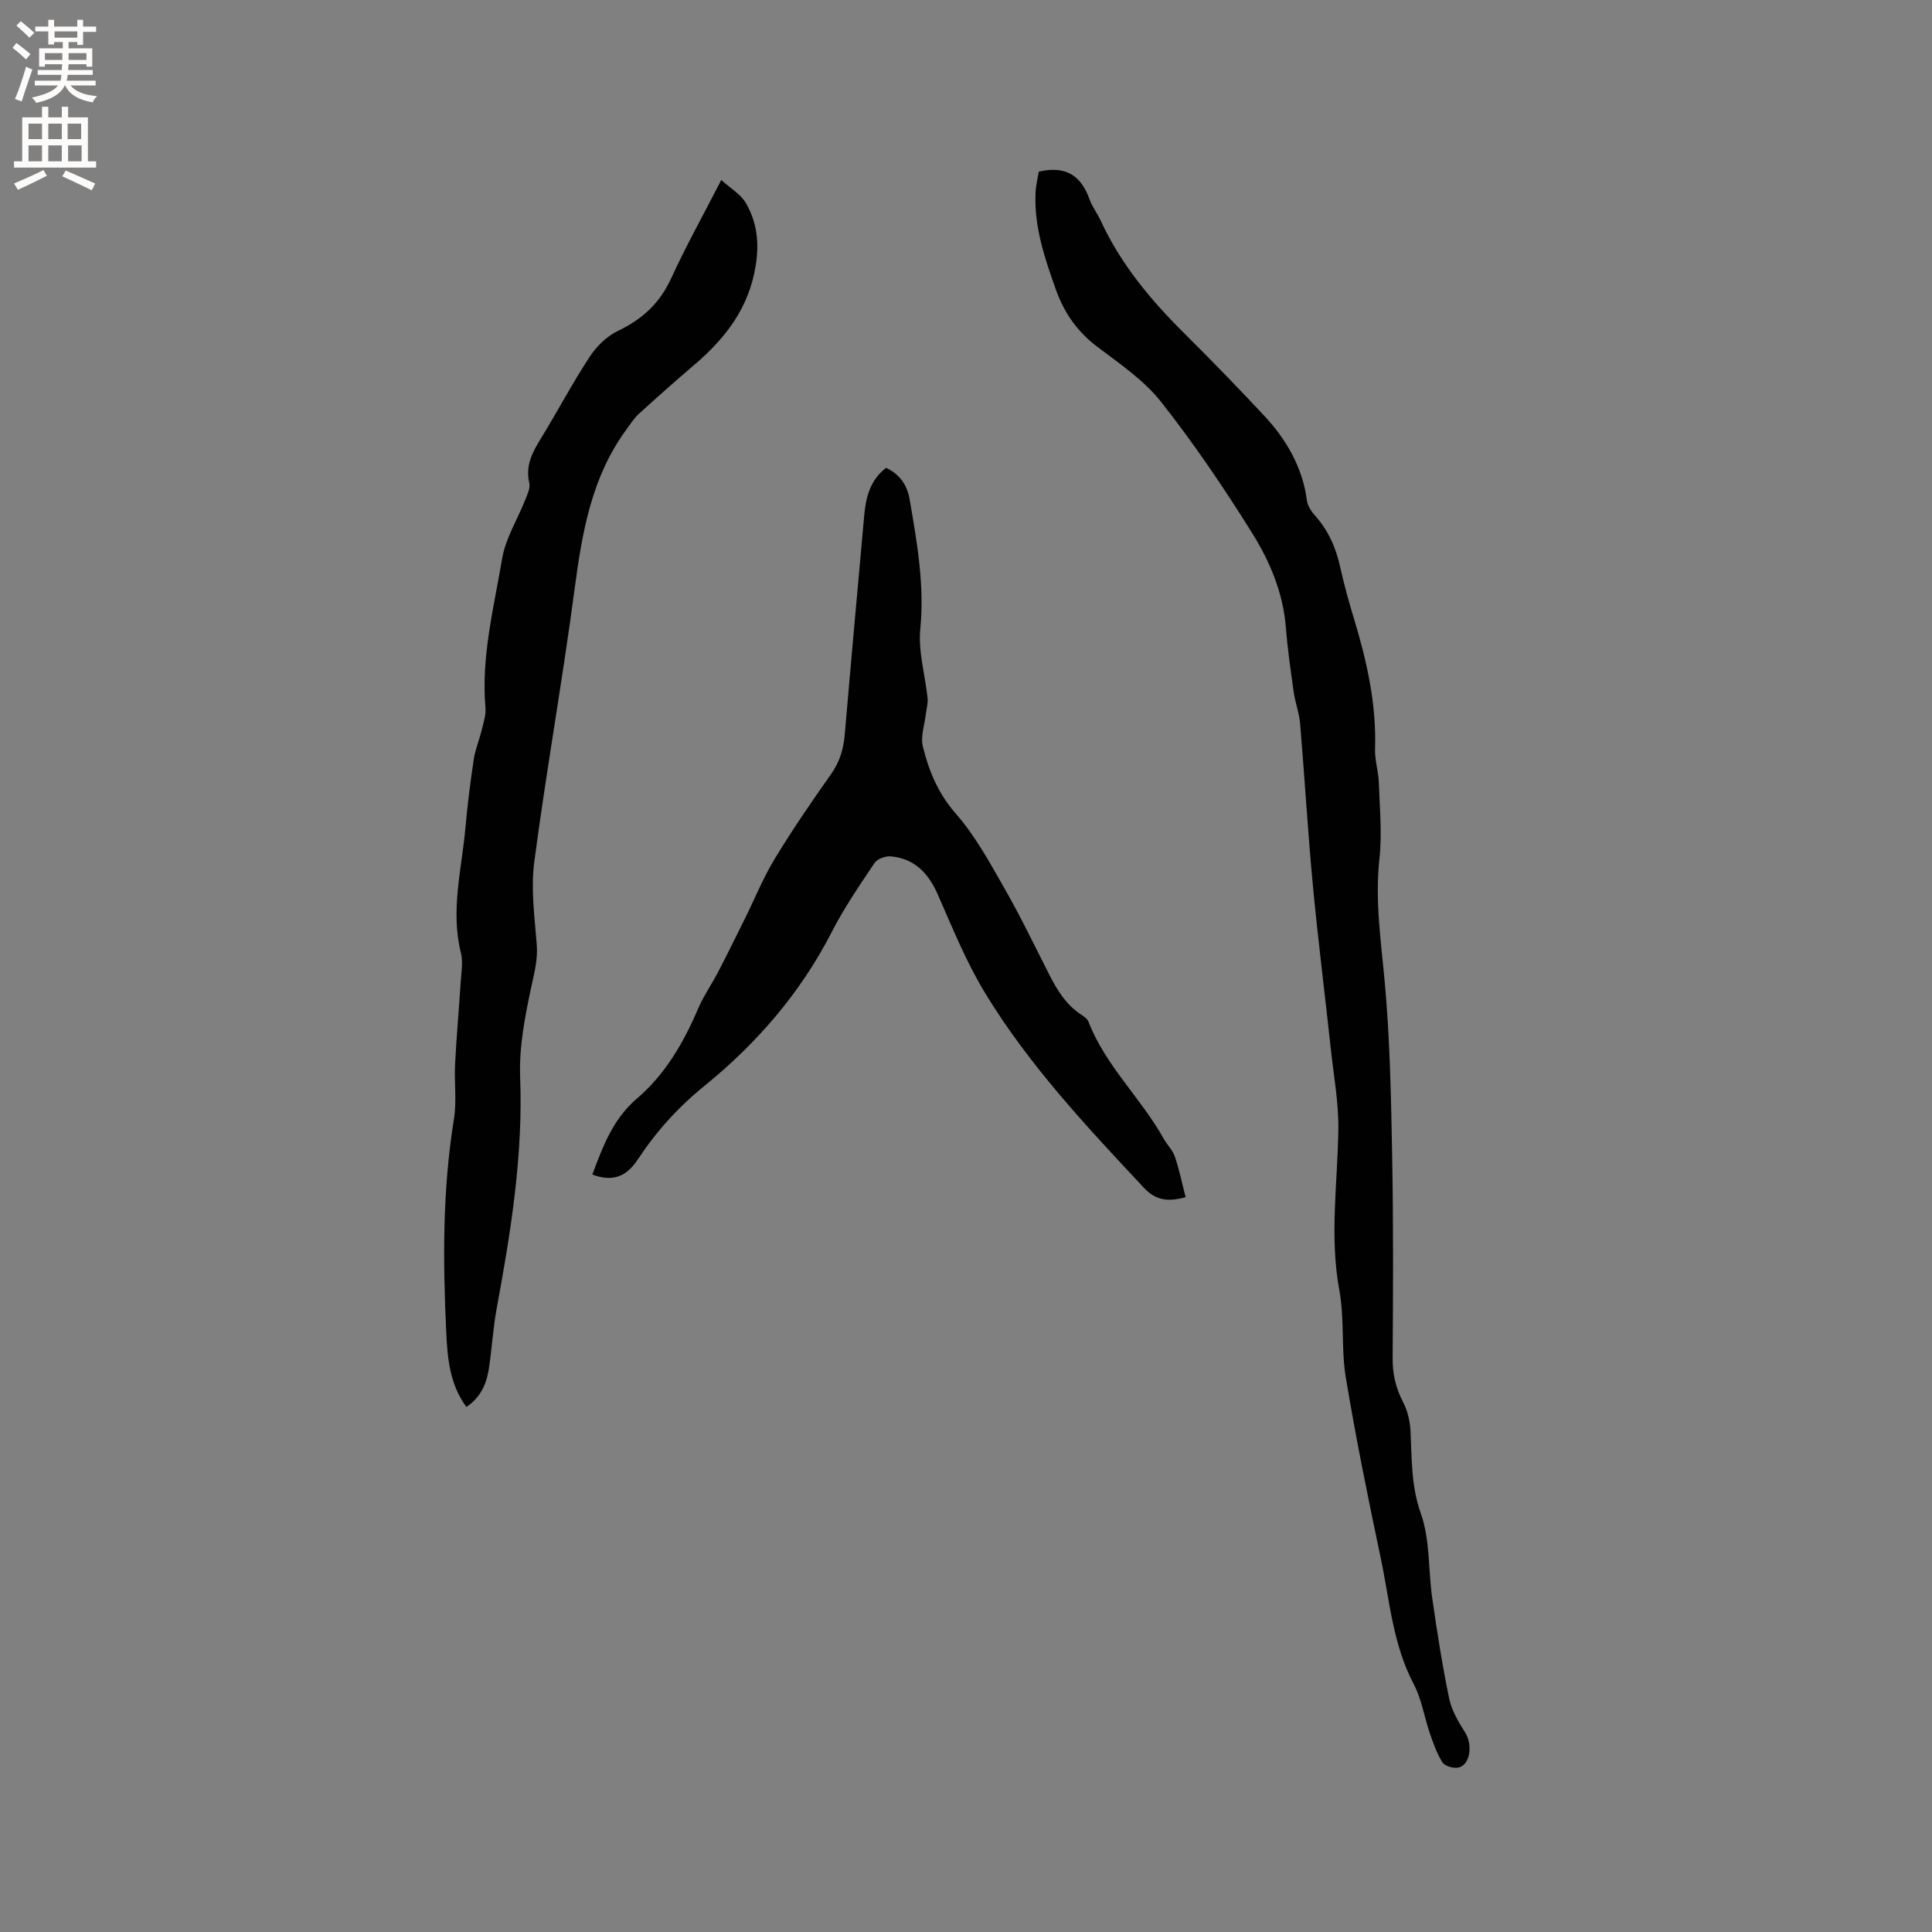 <svg enable-background="new 0 0 400 400" viewBox="0 0 400 400" xmlns="http://www.w3.org/2000/svg"><rect x="0" y="0" width="400" height="400" fill="#808080" stroke="none"/><g fill="#010102"><path d="m215.07 35.54c5.78-1.35 8.81 1 10.5 5.71.57 1.58 1.64 2.96 2.35 4.5 4.15 8.96 10.25 16.29 17.26 23.25 5.67 5.63 11.28 11.41 16.72 17.24 4.24 4.54 7.8 10.47 8.66 17.27.14 1.15.91 2.37 1.72 3.26 2.77 3.09 4.32 6.68 5.21 10.7.8 3.61 1.79 7.19 2.87 10.73 2.65 8.76 4.63 17.6 4.33 26.85-.08 2.3.7 4.61.78 6.93.18 5.26.7 10.59.13 15.78-.96 8.76.35 17.28 1.13 25.93 1.06 11.8 1.28 23.69 1.5 35.55.26 13.99.2 28 .1 41.99-.02 3.29.66 6.17 2.17 9.08.93 1.78 1.43 3.95 1.53 5.97.29 5.76.11 11.36 2.15 17.11 1.93 5.45 1.51 11.7 2.36 17.57 1 6.92 2.07 13.84 3.49 20.68.51 2.46 1.89 4.82 3.27 6.98 1.71 2.68 1.08 6.99-1.52 7.36-1.01.14-2.67-.35-3.15-1.11-1.15-1.84-1.89-3.97-2.61-6.06-1.16-3.39-1.7-7.07-3.35-10.19-4.31-8.19-4.95-17.25-6.8-26.01-2.62-12.43-5.16-24.9-7.24-37.43-.98-5.91-.24-12.13-1.33-18.01-2.06-11.15-.37-22.18-.21-33.27.08-5.55-.95-11.11-1.55-16.66-1.23-11.37-2.67-22.71-3.74-34.09-1.04-11.08-1.69-22.2-2.62-33.29-.18-2.2-1.01-4.33-1.32-6.52-.64-4.48-1.28-8.97-1.64-13.48-.58-7.18-3.33-13.67-7.01-19.55-5.82-9.32-12.01-18.47-18.81-27.09-3.53-4.48-8.54-7.89-13.18-11.39-4.16-3.14-6.9-7.05-8.61-11.87-2.32-6.51-4.54-13.03-4.21-20.07.07-1.54.46-3.07.67-4.35z"/><path d="m96.56 291.3c-3.48-4.73-3.92-10.16-4.17-15.49-.7-14.73-.79-29.44 1.59-44.09.61-3.72.04-7.62.24-11.43.29-5.7.81-11.39 1.17-17.08.13-1.99.5-4.09.03-5.96-2.18-8.74.17-17.27.94-25.86.42-4.75 1.02-9.48 1.73-14.2.31-2.04 1.15-4 1.64-6.03.37-1.53.91-3.12.78-4.64-.92-10.52 1.73-20.66 3.45-30.85.72-4.28 3.24-8.24 4.87-12.38.42-1.06.99-2.32.75-3.32-.84-3.56.64-6.32 2.4-9.18 3.44-5.6 6.5-11.43 10.1-16.91 1.42-2.17 3.56-4.28 5.87-5.38 5.03-2.4 8.65-5.73 11-10.86 3.03-6.62 6.59-13 10.38-20.37 1.97 1.78 4.06 2.97 5.09 4.76 2.25 3.89 2.8 8.02 2.07 12.76-1.37 8.93-6.27 15.23-12.79 20.79-3.87 3.3-7.68 6.68-11.44 10.11-.99.91-1.74 2.09-2.54 3.19-7.23 9.83-9.19 21.27-10.75 33.03-2.5 18.9-5.87 37.69-8.36 56.59-.73 5.57.08 11.39.52 17.06.24 3.03-.47 5.71-1.1 8.62-1.33 6.17-2.58 12.57-2.34 18.82.63 16.26-1.94 32.08-4.86 47.93-.77 4.16-.99 8.42-1.64 12.6-.5 3.08-1.73 5.83-4.63 7.77z"/><path d="m122.63 243.18c2.23-5.91 4.26-11.49 9.27-15.77 5.77-4.92 9.6-11.48 12.6-18.5 1.16-2.7 2.87-5.16 4.23-7.77 1.89-3.63 3.69-7.31 5.51-10.98 2.05-4.14 3.8-8.47 6.19-12.41 3.63-5.97 7.58-11.75 11.62-17.46 1.8-2.54 2.59-5.2 2.85-8.22 1.29-15.1 2.66-30.19 4.02-45.28.34-3.75 1.16-7.32 4.53-9.93 2.81 1.31 4.37 3.53 4.88 6.52 1.52 8.86 3.1 17.65 2.21 26.81-.46 4.7 1.01 9.58 1.51 14.39.11 1.05-.24 2.15-.36 3.23-.25 2.25-1.13 4.64-.63 6.71 1.24 5.1 3.19 9.8 6.88 14 3.99 4.56 6.98 10.07 10.02 15.39 3.31 5.78 6.2 11.81 9.22 17.76 1.7 3.34 3.59 6.47 6.87 8.53.52.33 1.1.8 1.31 1.34 3.53 9.13 10.86 15.79 15.54 24.17.72 1.29 1.88 2.4 2.34 3.76.92 2.7 1.49 5.52 2.23 8.39-3.96 1.1-6.33.52-8.7-2.01-11.82-12.63-23.67-25.26-32.71-40.08-3.94-6.45-6.83-13.57-9.88-20.53-1.95-4.45-4.81-7.48-9.75-7.94-1.1-.1-2.8.52-3.37 1.38-3.12 4.65-6.3 9.3-8.85 14.27-6.45 12.59-15.49 23.04-26.35 31.86-5.45 4.42-9.96 9.41-13.78 15.2-2.51 3.8-5.37 4.67-9.45 3.17z"/></g><path d="m2.6 9.9.8-1c.9.7 1.9 1.4 2.9 2.3l-.9 1.1c-1.1-1-2-1.8-2.8-2.4zm.5 10.6c.9-2.1 1.6-4.3 2.3-6.7.4.2.8.4 1.3.6-.7 2.1-1.5 4.3-2.2 6.6zm.3-15.2.9-.9c1 .8 2 1.6 2.8 2.4l-1 1c-.9-.9-1.8-1.7-2.7-2.5zm12.6-1.2h1.2v1.4h2.7v1.1h-2.7v2.7h-1.2v-.6h-1.8v1.3h4.9v3.8h-1.2v-.5h-3.7c0 .4-.1.9-.1 1.2h5.1v1h-5.2c0 .5-.1.9-.2 1.2h6v1h-5.2c1.1 1.3 2.9 2 5.5 2.2-.4.4-.7.8-.9 1.3-2.9-.5-4.8-1.6-5.7-3.5h-.1c-.8 1.7-2.7 2.9-5.9 3.6-.2-.4-.6-.8-.9-1.1 2.8-.6 4.6-1.4 5.4-2.5h-4.8v-1h5.3c.1-.3.2-.7.2-1.2h-4.9v-1h5c0-.4 0-.8.1-1.2h-3.6v.5h-1.2v-3.8h4.9v-1.3h-1.8v.5h-1.2v-2.7h-2.7v-1h2.7v-1.4h1.2v1.4h4.8zm-6.7 8.3h3.6c0-.4 0-.9 0-1.4h-3.6zm1.9-4.6h4.8v-1.3h-4.7v1.3zm6.7 3.2h-3.7v1.4h3.7z" fill="#fcfbfa"/><path d="m8.7 22.1h1.3v2.2h2.8v-2.2h1.3v2.2h4.1v9.1h1.7v1.3h-17v-1.3h1.7v-9.1h4.1zm.3 13.1.7 1.2c-1.8.9-3.8 1.9-6 2.9-.2-.4-.5-.8-.8-1.3 2.3-1 4.4-1.9 6.1-2.8zm-3.1-6.4h2.8v-3.2h-2.8zm0 4.6h2.8v-3.3h-2.8zm4.1-4.6h2.8v-3.2h-2.8zm0 4.6h2.8v-3.3h-2.8zm3.6 1.9c2.1.9 4.1 1.8 6.1 2.7l-.7 1.4c-2.2-1.1-4.2-2-6.1-2.9zm3.2-9.7h-2.8v3.2h2.8zm-2.7 7.8h2.8v-3.3h-2.8z" fill="#fcfbfa"/></svg>